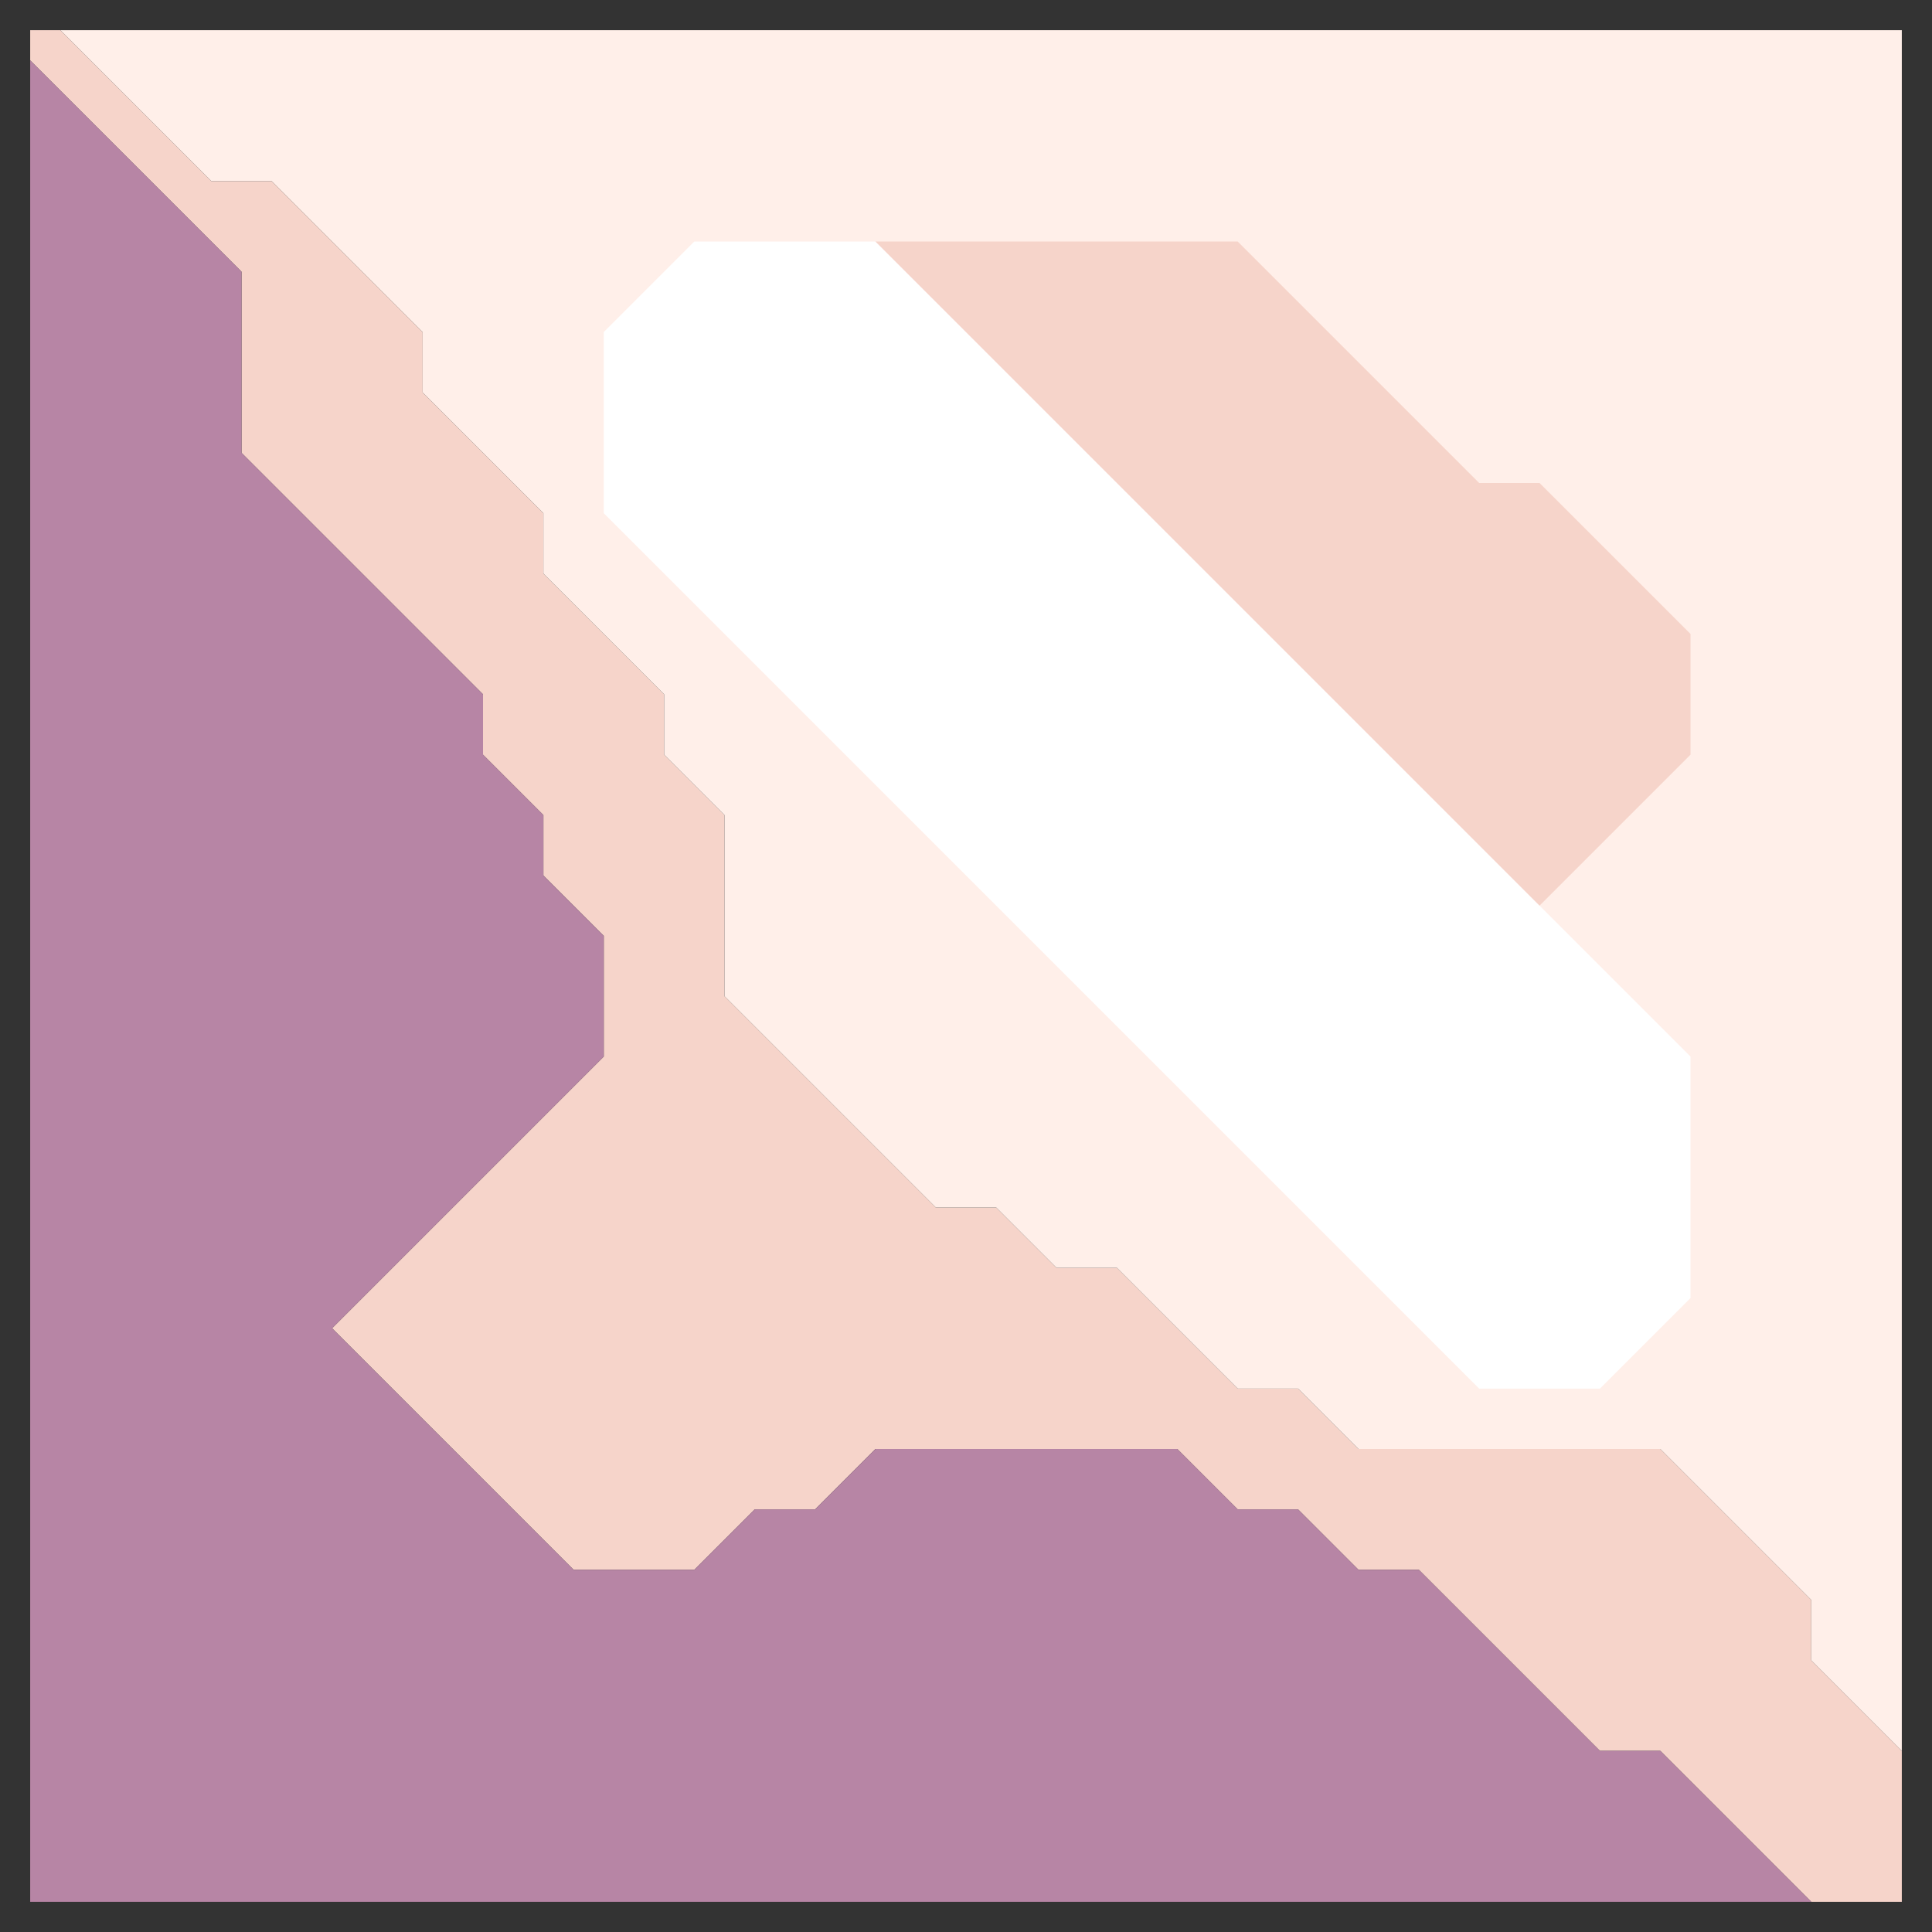 <svg xmlns="http://www.w3.org/2000/svg" width="32" height="32" style="fill-opacity:1;color-rendering:auto;color-interpolation:auto;text-rendering:auto;stroke:#000;stroke-linecap:square;stroke-miterlimit:10;shape-rendering:auto;stroke-opacity:1;fill:#000;stroke-dasharray:none;font-weight:400;stroke-width:1;font-family:&quot;Dialog&quot;;font-style:normal;stroke-linejoin:miter;font-size:12px;stroke-dashoffset:0;image-rendering:auto">
    <rect width="100%" height="100%" fill="#333333" stroke="none"/>
    <g style="stroke-linecap:round;fill:#f6d4ca;stroke:#f6d4ca">
        <path stroke="none" d="M.5 1V.5H1L3.5 3h1L7 5.5v1l2 2v1l2 2v1l1 1v3l3.5 3.5h1l1 1h1l2 2h1l1 1h5l2.5 2.5v1l1.5 1.5v2.5H30L27.5 29h-1l-3-3h-1l-1-1h-1l-1-1h-5l-1 1h-1l-1 1h-2l-4-4 4.5-4.5v-2l-1-1v-1l-1-1v-1l-4-4v-3Z" style="stroke:none"/>
    </g>
    <g stroke="none" style="stroke-linecap:round;fill:#b785a5;stroke:#b785a5">
        <path d="M4 4.5v3l4 4v1l1 1v1l1 1v2L5.5 22l4 4h2l1-1h1l1-1h5l1 1h1l1 1h1l3 3h1l2.5 2.5H.5V1Z" style="stroke:none"/>
        <path d="M1 .5h30.5V29L30 27.5v-1L27.5 24h-5l-1-1h-1l-2-2h-1l-1-1h-1L12 16.5v-3l-1-1v-1l-2-2v-1l-2-2v-1L4.5 3h-1Z" style="fill:#ffefe9;stroke:none"/>
        <path d="M10 5.5v3L24.5 23h2l1.5-1.5v-4L25.5 15l2.5-2.5v-2L25.5 8h-1l-4-4h-9Z" style="fill:#ffefe9;stroke:none"/>
        <path d="M10 8.5v-3L11.5 4h3L28 17.5v4L26.5 23h-2Z" style="fill:#fff;stroke:none"/>
        <path d="M14.5 4h6l4 4h1l2.5 2.5v2L25.5 15Z" style="fill:#f6d4ca;stroke:none"/>
    </g>
</svg>
